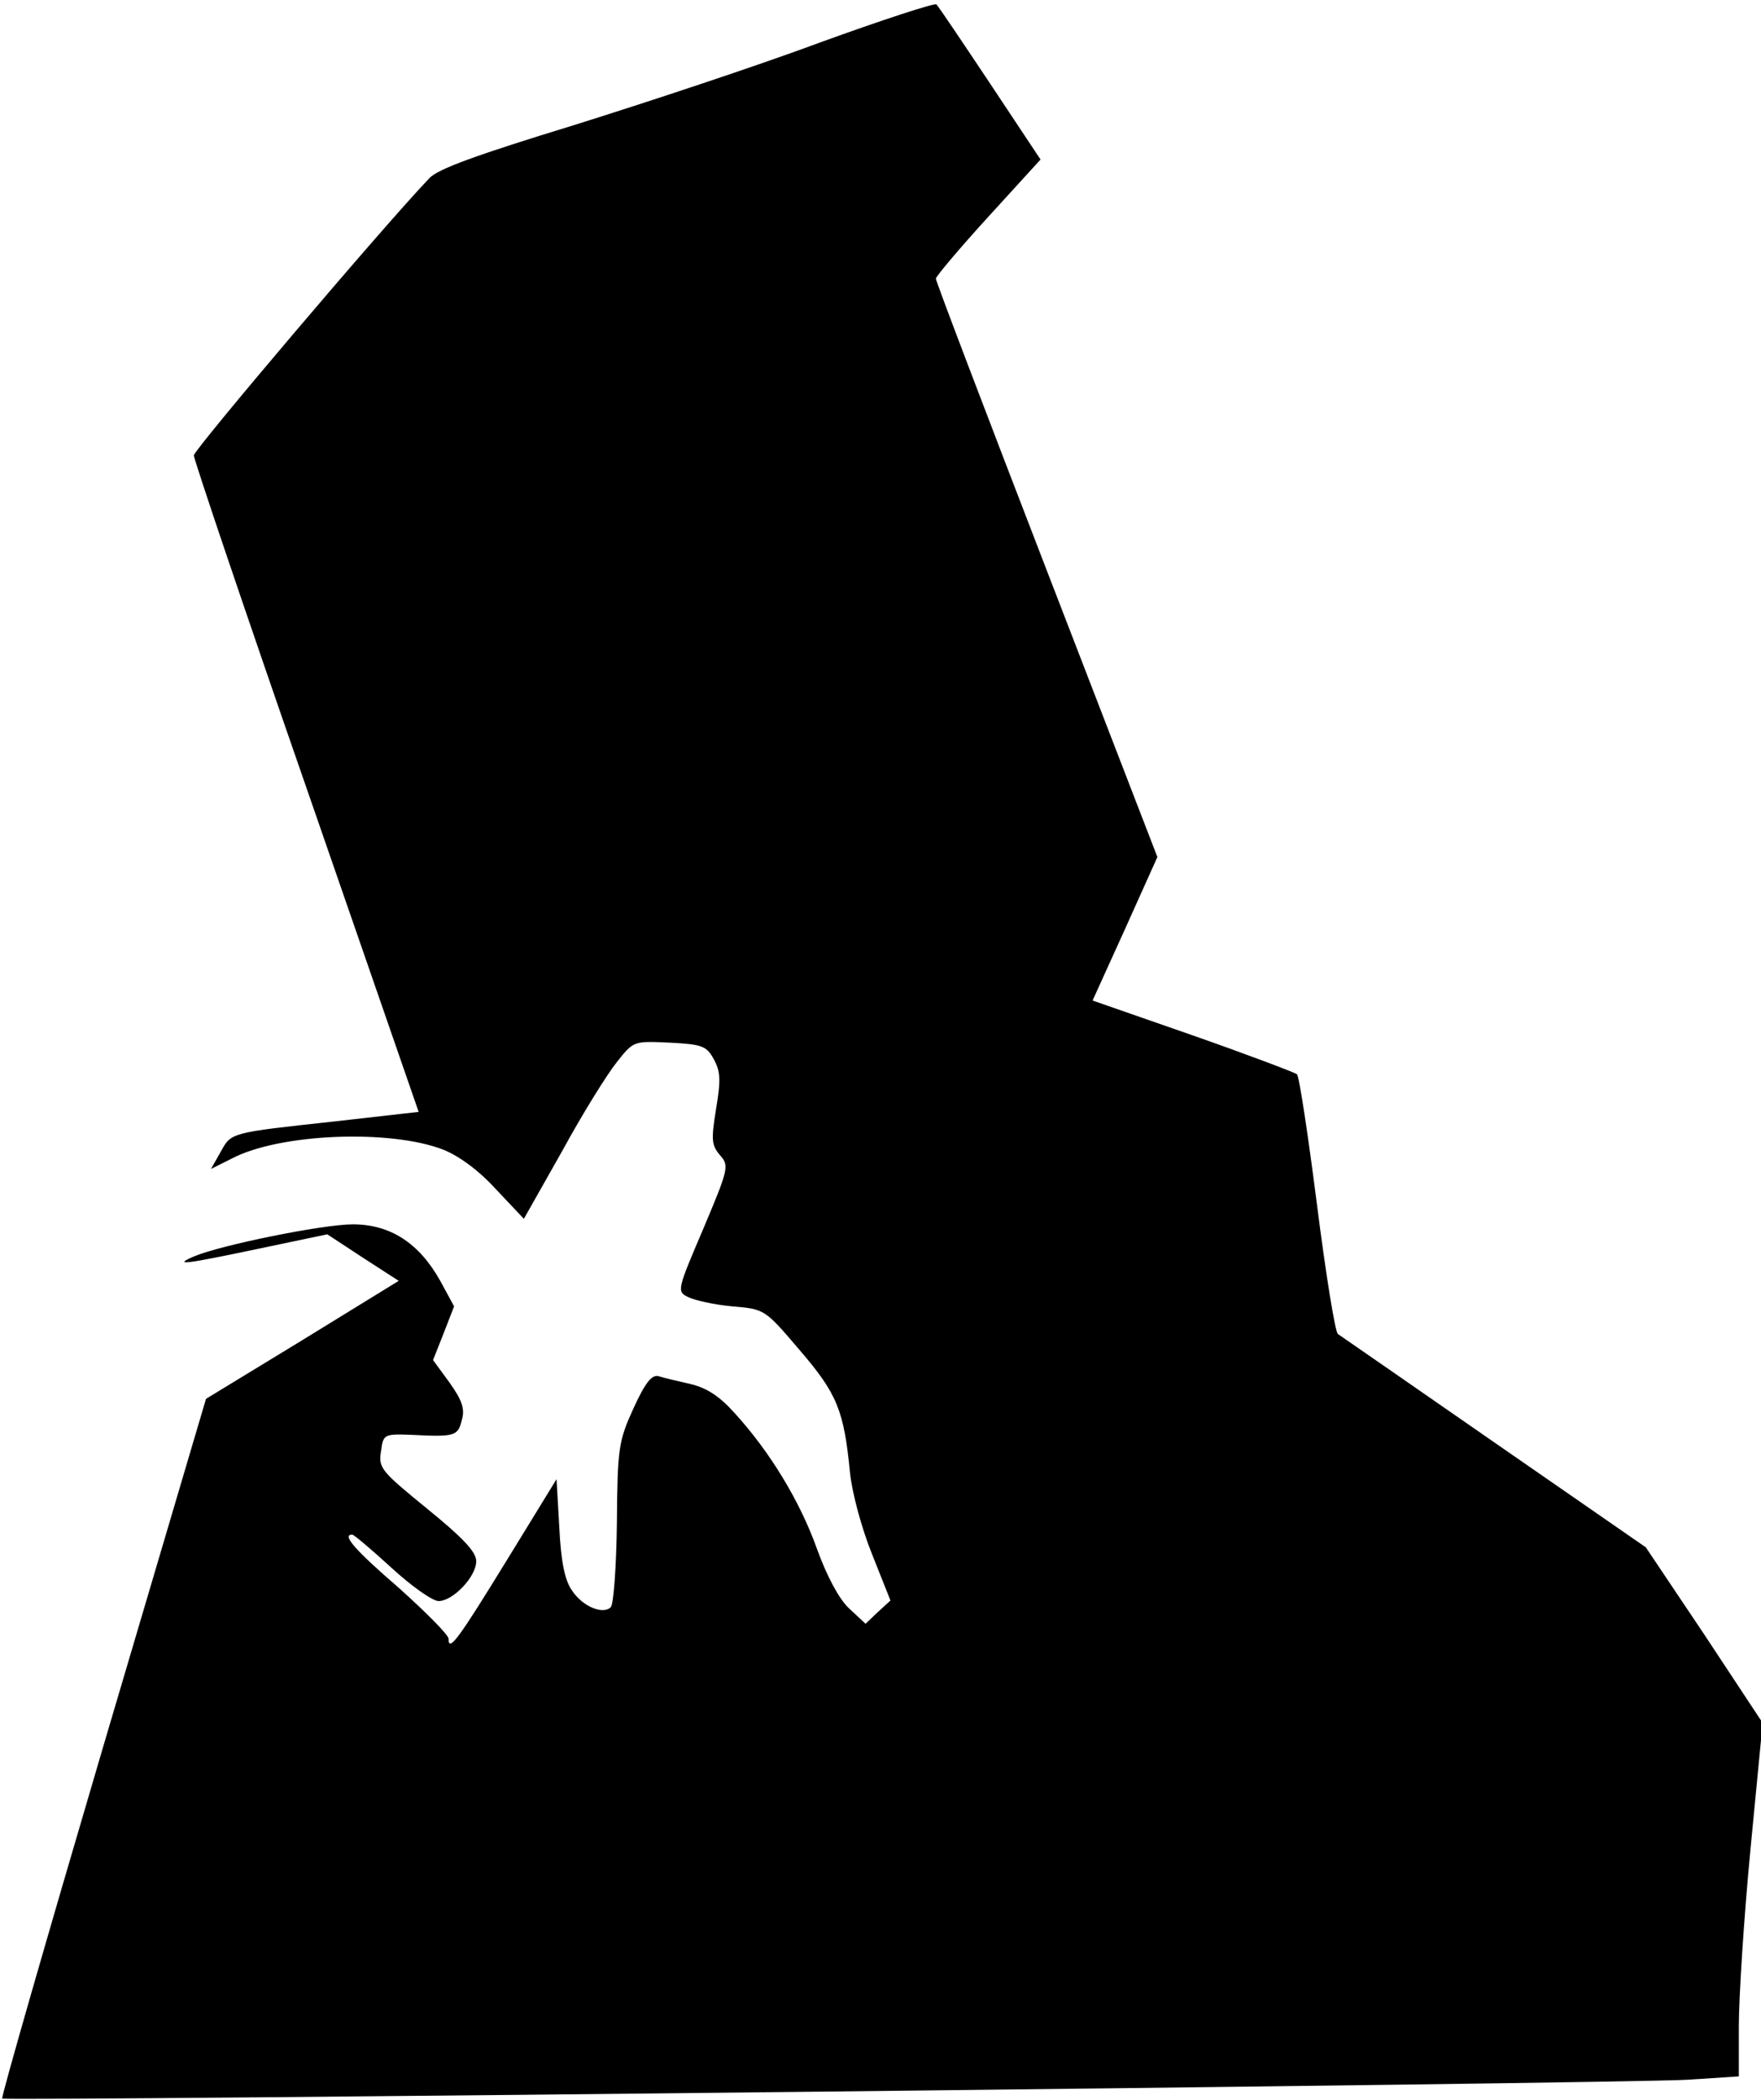 <?xml version="1.0" standalone="no"?>
<!DOCTYPE svg PUBLIC "-//W3C//DTD SVG 20010904//EN"
 "http://www.w3.org/TR/2001/REC-SVG-20010904/DTD/svg10.dtd">
<svg version="1.0" xmlns="http://www.w3.org/2000/svg"
 width="318pt" height="379pt" viewBox="0 0 318 379"
 preserveAspectRatio="xMidYMid meet">
<g transform="translate(0,379) scale(0.1,-0.1)"
fill="#000000" stroke="none">
<path fill="#000000" stroke="none" d="M1480 3713 c-113 -42 -313 -108 -444
-149 -173 -53 -246 -79 -261 -96 -85 -89 -425 -490 -425 -500 0 -7 91 -277
203 -599 l203 -586 -150 -17 c-193 -21 -188 -20 -208 -56 l-17 -30 38 19 c86
45 285 53 381 16 28 -11 64 -37 95 -71 l51 -54 69 122 c37 68 82 140 99 161
30 38 30 38 95 35 59 -3 67 -6 80 -30 12 -22 13 -37 4 -90 -9 -56 -8 -65 7
-83 17 -19 16 -24 -30 -133 -47 -110 -48 -113 -28 -123 12 -6 47 -14 80 -17
59 -5 59 -5 122 -79 68 -79 80 -109 91 -222 4 -37 21 -100 40 -147 l33 -83
-23 -21 -22 -21 -30 28 c-18 17 -40 58 -58 108 -30 84 -84 174 -149 245 -27
30 -50 45 -80 52 -22 5 -48 11 -57 14 -12 3 -24 -12 -45 -58 -27 -59 -29 -72
-30 -207 -1 -79 -6 -147 -11 -152 -14 -14 -51 1 -70 30 -13 18 -20 52 -23 114
l-5 87 -89 -145 c-89 -145 -106 -168 -106 -143 0 7 -41 48 -90 92 -80 69 -103
96 -84 96 3 0 35 -27 71 -60 36 -33 74 -60 85 -60 26 0 68 44 68 72 0 17 -25
43 -89 95 -82 67 -88 73 -83 103 4 31 5 32 56 30 78 -4 83 -2 90 27 6 20 0 36
-22 67 l-30 41 19 48 19 49 -25 46 c-38 68 -90 102 -158 102 -53 0 -237 -37
-287 -58 -39 -17 -16 -14 117 14 l124 26 64 -42 65 -42 -174 -107 -174 -106
-186 -629 c-102 -346 -184 -631 -182 -634 6 -5 2926 27 3044 34 l92 6 0 91 c0
51 9 194 21 319 l22 228 -105 159 -106 158 -273 189 c-150 104 -277 192 -283
196 -5 3 -22 109 -38 235 -16 125 -32 231 -36 234 -4 3 -88 35 -188 70 l-181
63 59 130 58 129 -200 518 c-110 285 -200 521 -200 526 0 4 43 55 95 112 l94
103 -91 137 c-50 75 -93 139 -97 143 -3 3 -98 -28 -211 -69z"/>
</g>
</svg>
